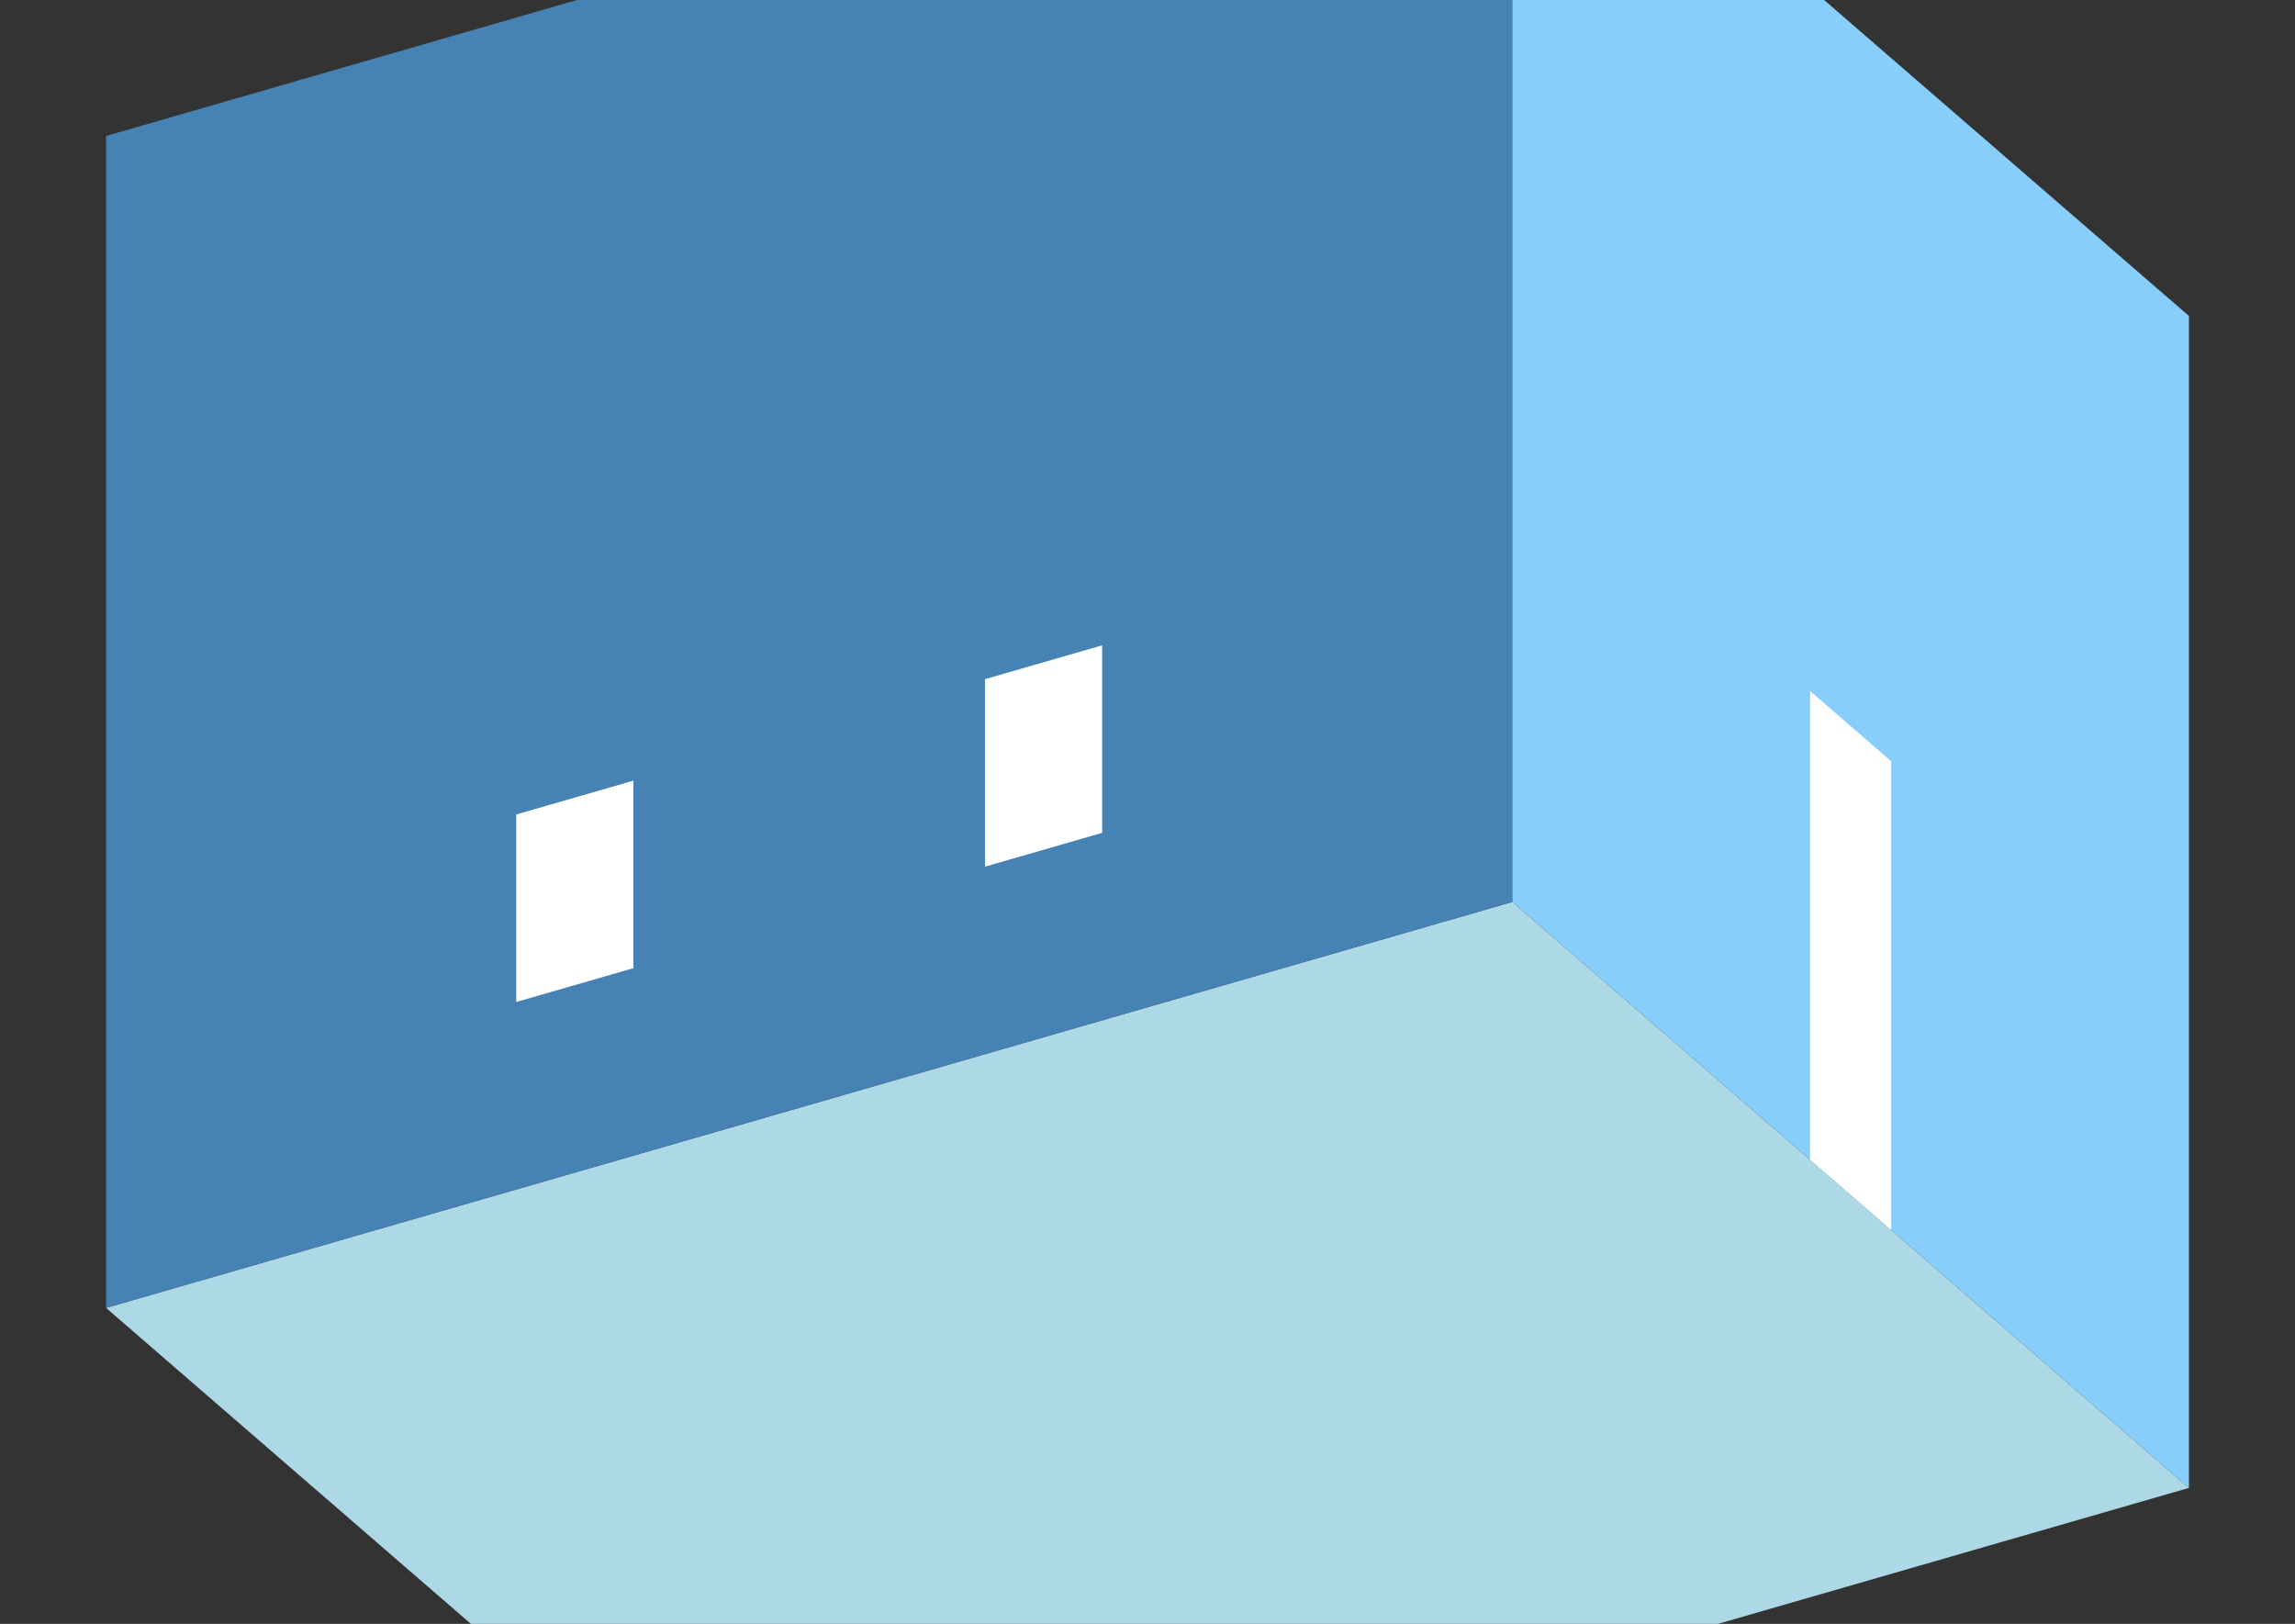 <?xml version="1.0" encoding="UTF-8"?>
<svg
  xmlns="http://www.w3.org/2000/svg"
  width="848"
  height="600"
  style="background-color:white"
>
  <rect width="100%" height="100%" fill="#333333" stroke="none"/>
  <polygon fill="lightblue" points="289.192,699.76 39.192,483.253 558.808,333.253 808.808,549.76" />
  <polygon fill="steelblue" points="39.192,483.253 39.192,50.24 558.808,-99.76 558.808,333.253" />
  <polygon fill="lightskyblue" points="808.808,549.76 808.808,116.747 558.808,-99.76 558.808,333.253" />
  <polygon fill="white" points="698.808,454.497 698.808,281.292 668.808,255.311 668.808,428.516" />
  <polygon fill="white" points="190.747,370.221 190.747,300.939 234.048,288.439 234.048,357.721" />
  <polygon fill="white" points="363.952,320.221 363.952,250.939 407.253,238.439 407.253,307.721" />
</svg>
